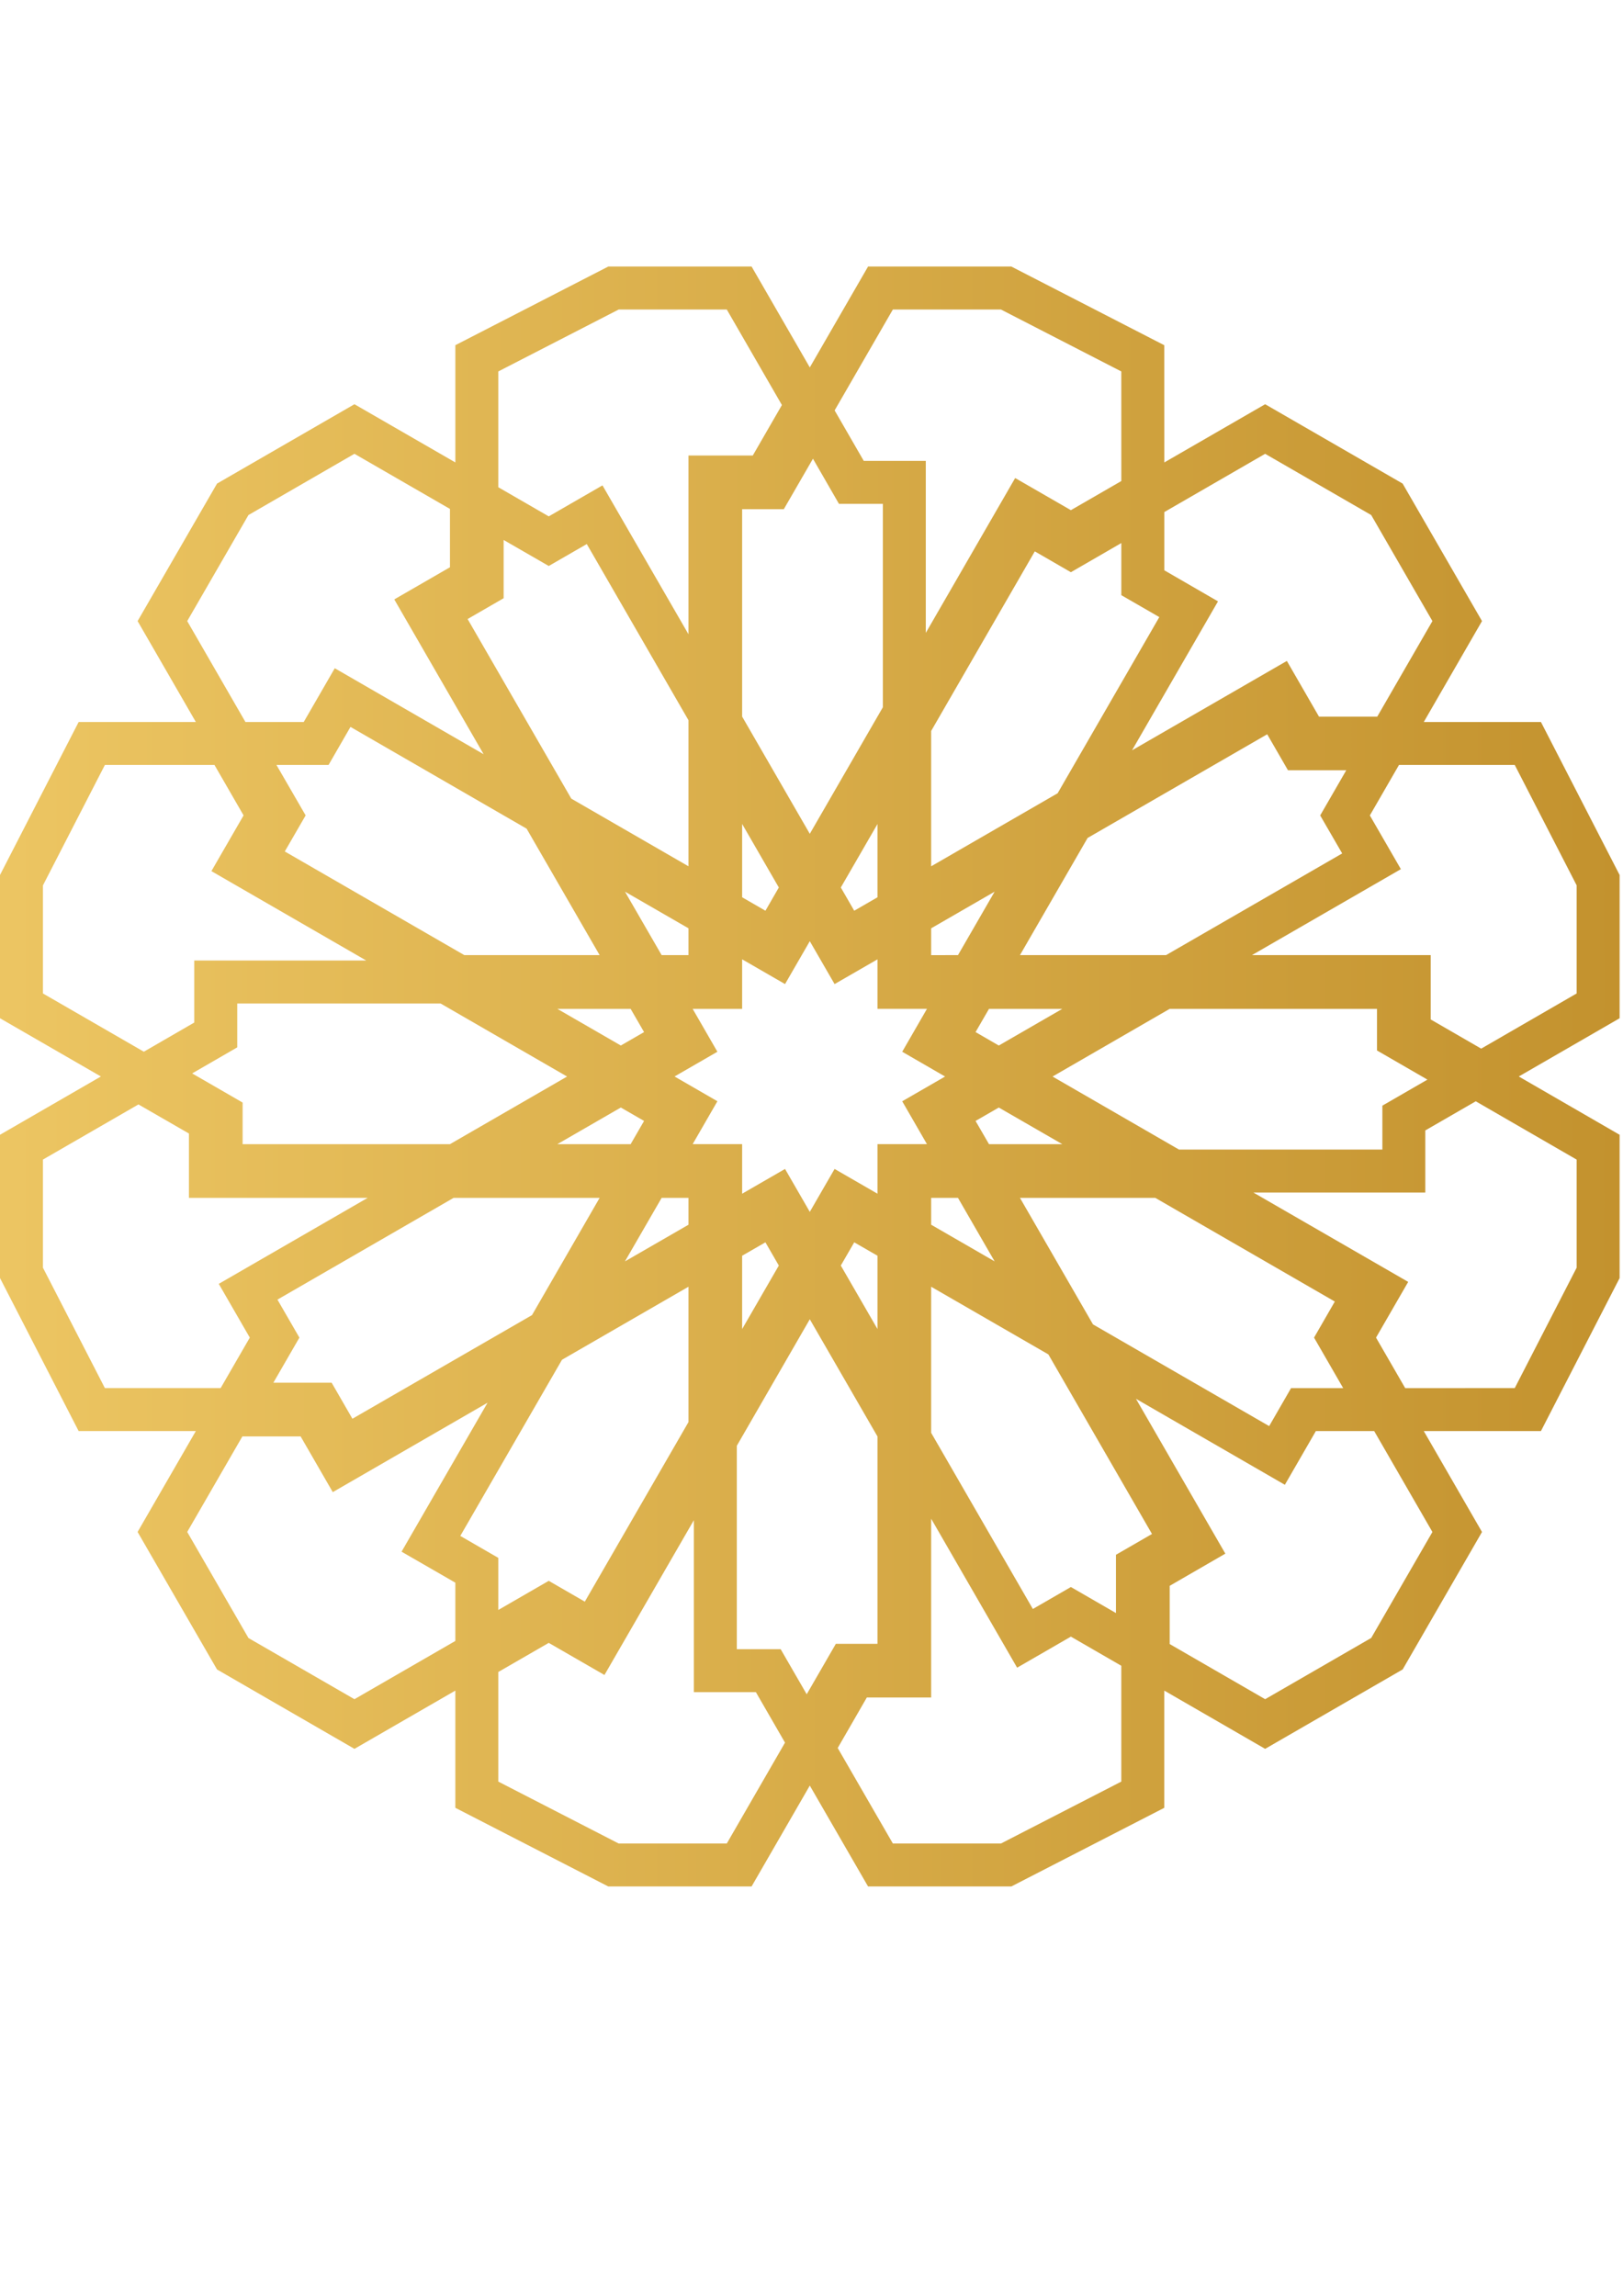 <?xml version="1.0" encoding="utf-8"?>
<!-- Generator: Adobe Illustrator 16.0.0, SVG Export Plug-In . SVG Version: 6.00 Build 0)  -->
<!DOCTYPE svg PUBLIC "-//W3C//DTD SVG 1.1//EN" "http://www.w3.org/Graphics/SVG/1.1/DTD/svg11.dtd">
<svg version="1.1" id="Layer_1" xmlns="http://www.w3.org/2000/svg" xmlns:xlink="http://www.w3.org/1999/xlink" x="0px" y="0px"
	 width="595.28px" height="841.89px" viewBox="0 0 595.28 841.89" enable-background="new 0 0 595.28 841.89" xml:space="preserve">
<linearGradient id="SVGID_1_" gradientUnits="userSpaceOnUse" x1="0" y1="394.762" x2="594.037" y2="394.762">
	<stop  offset="0.006" style="stop-color:#ECC562"/>
	<stop  offset="1" style="stop-color:#C3922E"/>
</linearGradient>
<path fill="url(#SVGID_1_)" d="M594.037,320.868l-28.852-56.099l-42.972-0.01l21.352-37.002l-29.112-50.421l-50.426-29.103
	l-36.979,21.346l-0.015-42.977l-56.107-28.862h-52.54l-21.37,36.997l-21.352-36.997h-52.553h-0.004l-56.099,28.848v42.991
	l-37.006-21.346l-50.402,29.103l-29.132,50.421l21.36,37.002l-42.986,0.01L0,320.872v52.531l37.007,21.356L0,416.131v52.537
	l28.843,56.115h42.986l-21.36,36.997l29.132,50.431l50.402,29.108l37.006-21.363v42.985l56.099,28.842h52.557l21.352-36.992
	l21.37,36.992h52.544l56.104-28.842v-42.985l36.993,21.363l50.44-29.118l29.098-50.411l-21.352-37.007h42.972l28.852-56.092v-52.56
	l-36.98-21.373l36.98-21.352V320.868z M427.049,209.138v-21.36l36.979-21.36l38.896,22.453l22.453,38.888l-20.227,35.031h-21.375
	l-11.784-20.42l-56.782,32.776l31.526-54.619L427.049,209.138z M492.283,312.964l-64.604,37.29h-53.578l24.808-42.967l65.872-38.022
	l7.621,13.206h21.373l-9.564,16.558L492.283,312.964z M101.76,476.581l64.616-37.315h53.555l-24.801,42.99l-65.874,38.011
	l-7.615-13.213h-21.379l9.553-16.538L101.76,476.581z M364.806,462.556l-23.276-13.438v-9.842h9.837L364.806,462.556z
	 M321.842,487.375l-13.453-23.288l4.922-8.514l8.531,4.915V487.375z M272.201,302.158l13.453,23.294l-4.912,8.522l-8.541-4.934
	V302.158z M321.842,437.744l-15.734-9.081l-9.091,15.736l-9.084-15.736l-15.731,9.081v-18.167H254.05l9.075-15.741l-15.717-9.078
	l15.717-9.071l-9.075-15.731h18.151v-18.166l15.735,9.084l9.081-15.73l9.091,15.73l15.734-9.075v18.156h18.147l-9.076,15.731
	l15.722,9.09l-15.722,9.074l9.076,15.726h-18.147V437.744z M252.518,340.418v9.836h-9.841l-13.448-23.27L252.518,340.418z
	 M231.299,369.956l4.931,8.523l-8.527,4.92l-23.28-13.443H231.299z M227.702,406.139l8.527,4.918l-4.926,8.521h-26.881
	L227.702,406.139z M362.743,419.578l-4.93-8.521l8.522-4.913l23.293,13.434H362.743z M366.336,383.404l-8.522-4.925l4.93-8.523
	h26.886L366.336,383.404z M341.529,350.254v-9.831l23.276-13.438l-13.439,23.27H341.529z M321.842,329.044l-8.531,4.93l-4.917-8.522
	l13.448-23.275V329.044z M242.677,439.266h9.841v9.856l-23.299,13.438L242.677,439.266z M272.201,460.488l8.536-4.915l4.917,8.514
	l-13.453,23.288V460.488z M323.812,259.361l-26.796,46.403l-24.815-42.985v-76.046h15.277l10.697-18.515l9.534,16.543h16.104
	V259.361z M252.518,317.677l-42.981-24.812l-38.028-65.859l13.211-7.634v-21.361l16.549,9.543l13.949-8.045l37.3,64.602V317.677z
	 M219.931,350.254h-49.626l-65.85-38.013l7.648-13.225l-10.706-18.501h19.11l8.041-13.95l64.597,37.314L219.931,350.254z
	 M207.991,394.778l-42.953,24.8H88.983v-15.261l-18.506-10.688l16.54-9.553v-16.083h74.589L207.991,394.778z M270.244,530.188
	l26.772-46.398l24.825,42.976v76.036H306.57l-10.688,18.505l-9.553-16.538h-16.085V530.188z M341.529,471.862l42.987,24.808
	l38.009,65.854l-13.218,7.628v21.37l-16.529-9.548l-13.948,8.056l-37.301-64.604V471.862z M374.102,439.275h49.639l65.839,38.018
	l-7.618,13.223l10.685,18.515h-19.113l-8.031,13.935l-64.617-37.296L374.102,439.275z M386.053,394.778l42.961-24.822h76.041v15.269
	l18.496,10.683l-16.529,9.548v16.099h-74.6L386.053,394.778z M387.913,290.898l-46.384,26.783v-49.627l38.013-65.859l13.236,7.644
	l18.501-10.697v19.116l13.93,8.036L387.913,290.898z M327.485,113.496h39.627l44.158,22.717l0.009,40.188l-18.501,10.683
	l-20.439-11.784l-32.775,56.779v-63.075h-22.761l-10.678-18.505v-0.005L327.485,113.496z M182.764,136.213l44.172-22.717h39.63
	l20.222,35.036l-10.683,18.506h-23.587v65.551l-31.542-54.595l-19.706,11.368l-18.505-10.688V136.213z M68.667,227.758
	l22.461-38.888l38.874-22.458l35.035,20.222v21.384l-20.425,11.789l32.776,56.78l-54.604-31.539l-11.382,19.711H90.018
	L68.667,227.758z M15.75,364.312v-39.625l22.722-44.172H78.66l10.678,18.501l-11.798,20.433l56.779,32.782H71.252v22.745
	l-18.496,10.697L15.75,364.312z M38.467,509.025l-22.717-44.15v-39.648l35.031-20.222l18.52,10.673v23.587h65.562l-54.624,31.538
	l11.382,19.712l-10.692,18.51H38.467z M167.009,601.751l-37.006,21.361l-38.874-22.434l0,0L68.667,561.78l20.23-35.029h21.366
	l11.789,20.428l56.773-32.789l-31.542,54.625l19.725,11.371V601.751z M206.129,498.635l46.389-26.777v49.631l-38.023,65.856
	l-13.226-7.641l-18.505,10.688v-19.101l-13.939-8.054L206.129,498.635z M266.566,676.038h-39.639l-44.163-22.712v-40.191
	l18.505-10.679l20.43,11.779l32.786-56.761v63.044h22.75l10.688,18.521L266.566,676.038z M411.271,653.326l-44.153,22.712h-39.632
	l-20.23-35.03l10.678-18.52h23.597v-65.562l31.523,54.629l19.726-11.388l18.492,10.688V653.326z M525.376,561.79l-22.448,38.864
	l-38.9,22.458l-35.014-20.222v-21.352l20.412-11.803l-32.782-56.782l54.61,31.535l11.376-19.706h21.385L525.376,561.79z
	 M578.279,425.236v39.644l-22.704,44.146l-40.183,0.005l-10.696-18.515l11.798-20.431l-56.784-32.771h63.062v-22.775l18.505-10.683
	L578.279,425.236z M578.279,364.312l-35.013,20.231l-18.52-10.697v-23.592h-65.562l54.624-31.528l-11.378-19.697l10.688-18.514
	h42.456l22.704,44.144V364.312z"/>
</svg>
